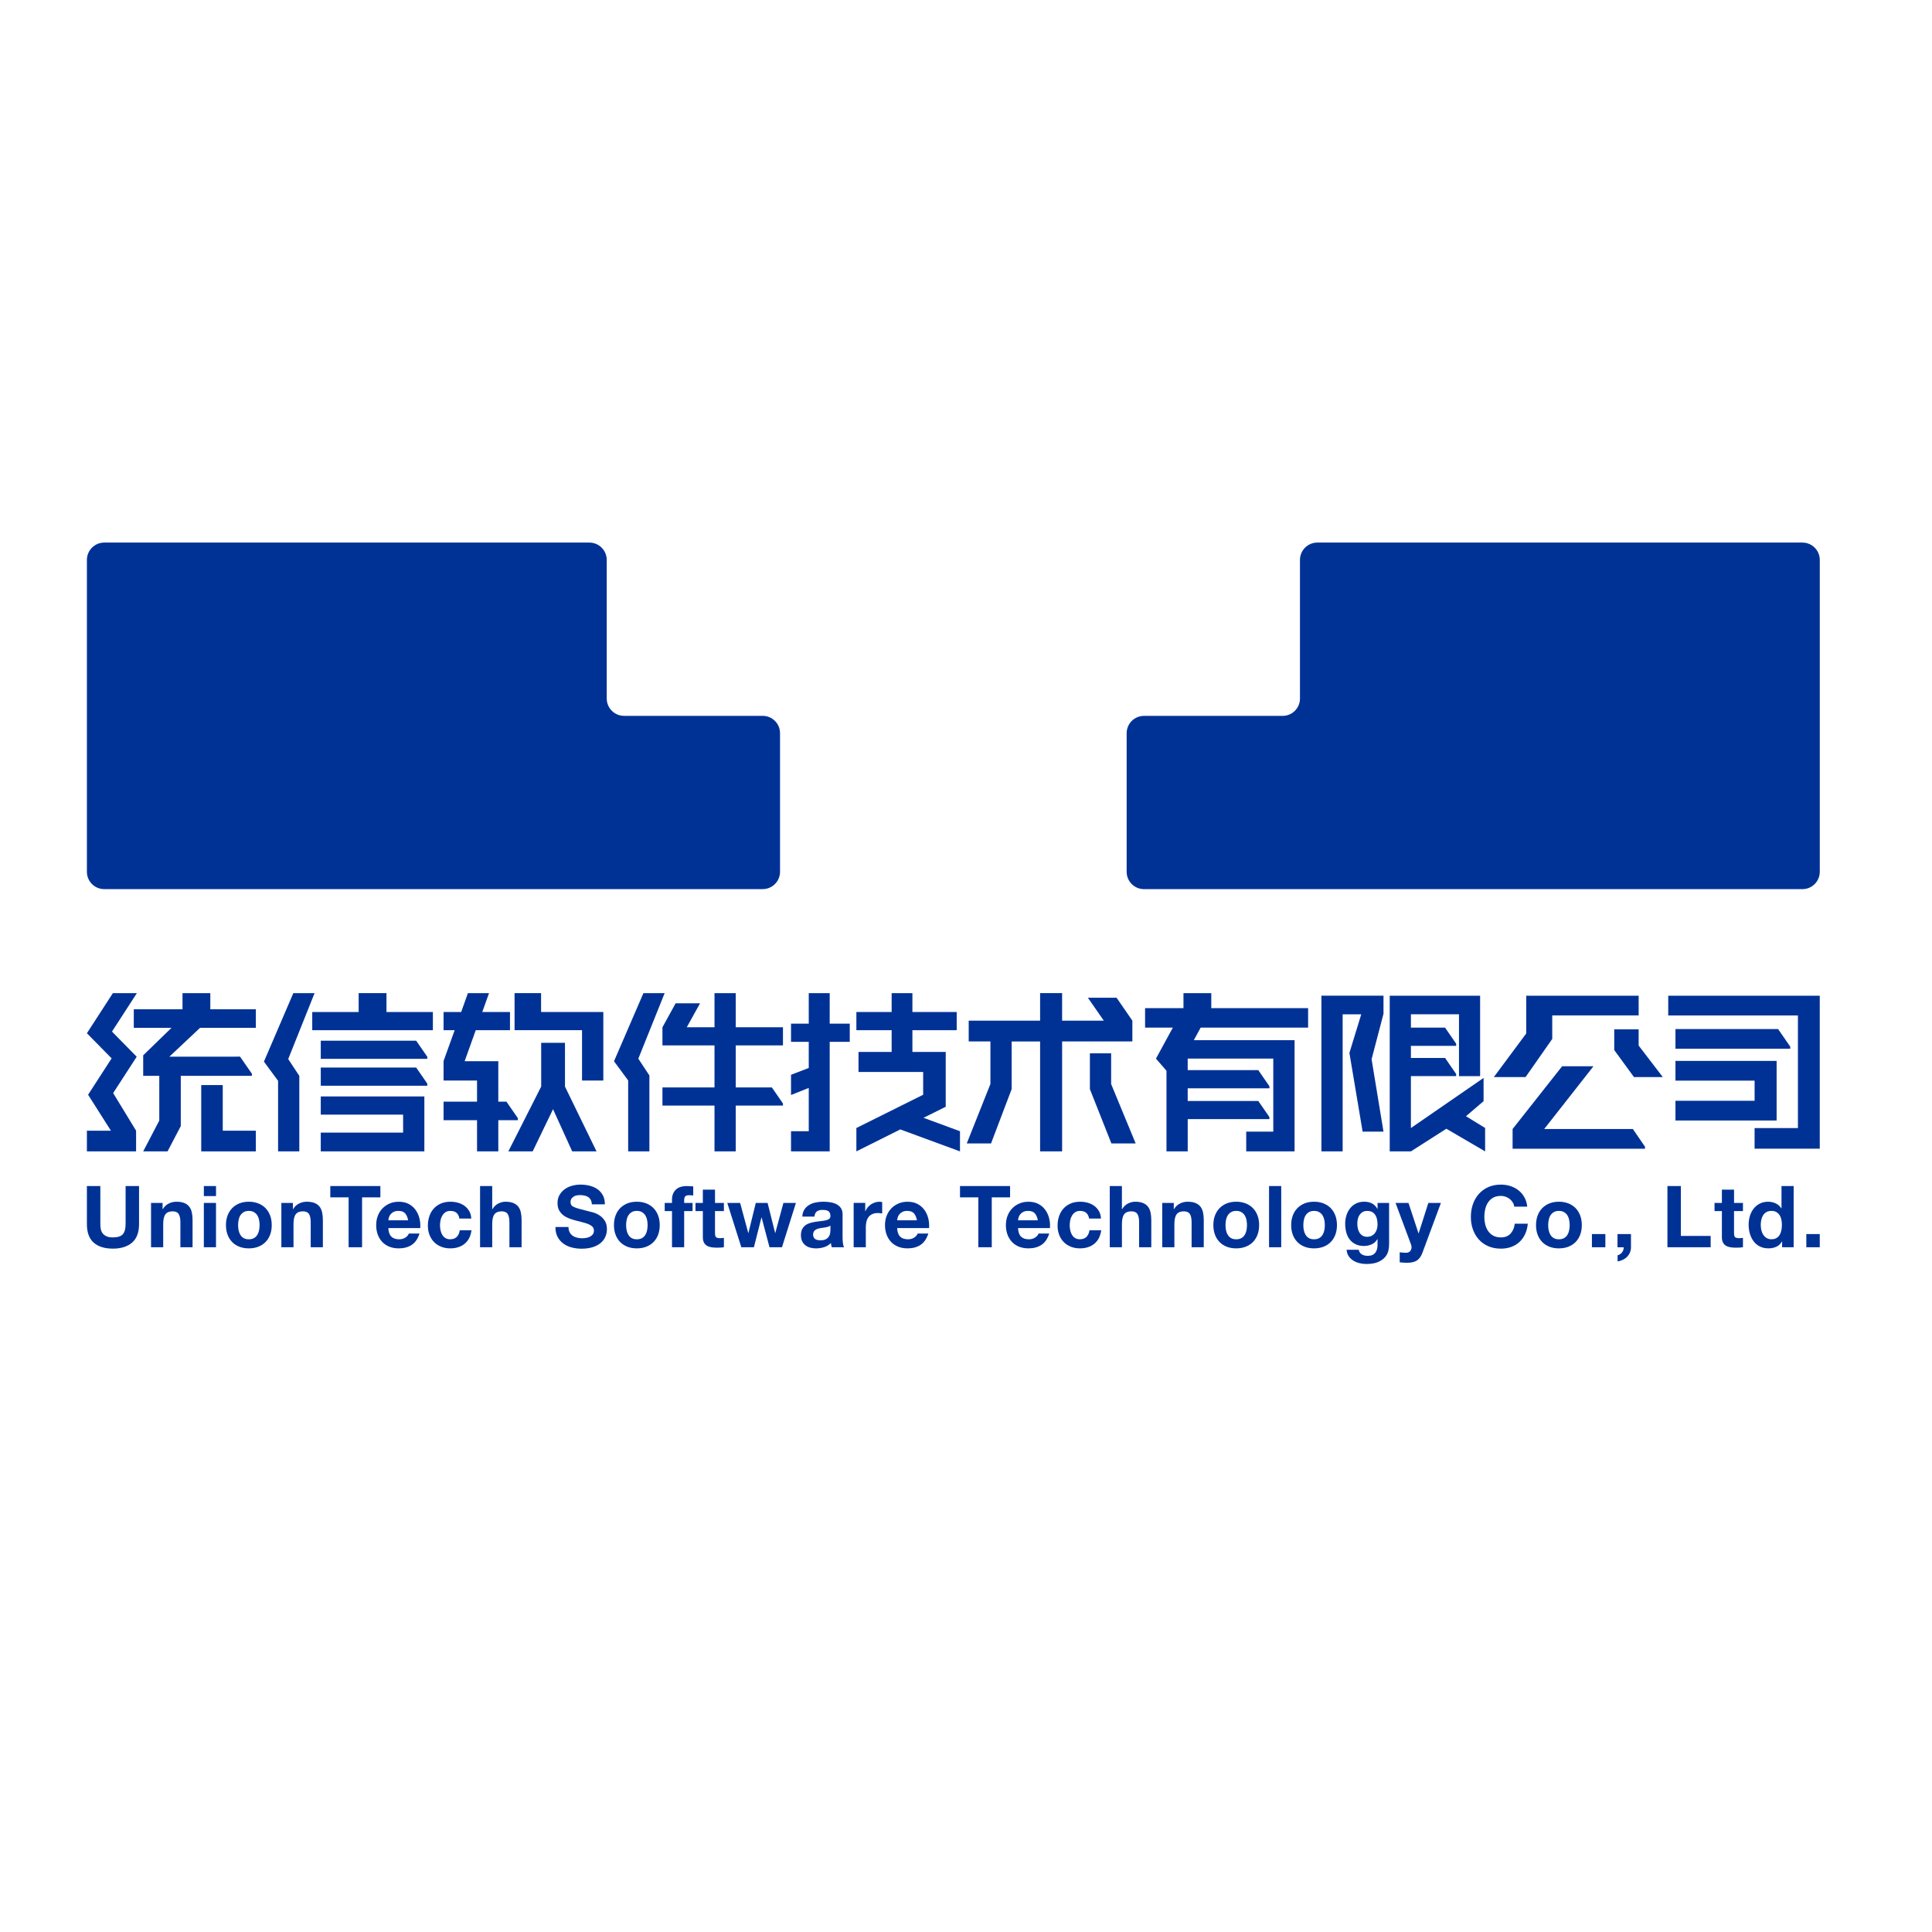 <?xml version="1.0" encoding="utf-8"?>
<!-- Generator: Adobe Illustrator 24.3.0, SVG Export Plug-In . SVG Version: 6.00 Build 0)  -->
<svg version="1.1" id="图层_1" xmlns="http://www.w3.org/2000/svg" xmlns:xlink="http://www.w3.org/1999/xlink" x="0px" y="0px"
	 viewBox="0 0 1133.86 1133.86" style="enable-background:new 0 0 1133.86 1133.86;" xml:space="preserve">
<style type="text/css">
	.st0{fill:#003296;}
</style>
<g>
	<g>
		<g>
			<path class="st0" d="M51,511.64V328.61c0-5.62,4.56-10.18,10.18-10.18H345.9c5.62,0,10.18,4.56,10.18,10.18v81.33
				c0,5.62,4.56,10.18,10.18,10.18h81.35c5.62,0,10.18,4.56,10.18,10.18v81.33c0,5.62-4.56,10.18-10.18,10.18H61.18
				C55.56,521.82,51,517.26,51,511.64z"/>
			<path class="st0" d="M1068,511.64V328.61c0-5.62-4.56-10.18-10.18-10.18H773.11c-5.62,0-10.18,4.56-10.18,10.18v81.35
				c0,5.62-4.56,10.18-10.18,10.18h-81.36c-5.62,0-10.18,4.56-10.18,10.18v81.32c0,5.62,4.56,10.18,10.18,10.18h386.43
				C1063.44,521.82,1068,517.26,1068,511.64z"/>
		</g>
	</g>
	<g>
		<g>
			<polygon class="st0" points="317.61,637.7 317.61,612.02 331.58,612.02 331.58,637.7 350.09,675.73 335.81,675.73 324.57,650.97 
				312.62,675.73 298.34,675.73 			"/>
			<polygon class="st0" points="301.99,582.85 317.55,582.85 317.55,593.93 354.08,593.93 354.08,634.15 341.59,634.15 
				341.59,604.59 301.99,604.59 			"/>
			<polygon class="st0" points="431.79,582.85 431.79,602.87 459.51,602.87 459.51,613.53 431.79,613.53 431.79,638.19 
				452.99,638.19 459.51,647.62 459.51,648.85 431.79,648.85 431.79,675.73 419.33,675.73 419.33,648.85 388.78,648.85 
				388.78,638.19 419.33,638.19 419.33,613.53 407.07,613.53 388.78,613.53 388.78,602.9 396.51,588.83 410.84,588.83 
				403.06,602.87 419.33,602.87 419.33,582.85 			"/>
			<polygon class="st0" points="486.94,675.73 464.24,675.73 464.24,663.9 474.64,663.9 474.64,638.48 464.24,642.64 464.24,630.77 
				474.64,626.78 474.64,611.43 464.24,611.43 464.24,600.76 474.64,600.76 474.64,582.85 486.94,582.85 486.94,600.76 
				498.71,600.76 498.71,610.19 498.71,611.43 486.94,611.43 			"/>
			<polygon class="st0" points="535.48,593.93 535.48,582.85 523.29,582.85 523.29,593.93 502.59,593.93 502.59,604.59 
				523.29,604.59 523.29,617.35 503.85,617.35 503.85,629.12 541.79,629.12 541.79,642.49 502.59,662.01 502.59,675.73 
				528.37,662.84 563.4,675.73 563.4,663.9 541.99,656.02 555.03,649.54 555.03,617.35 535.48,617.35 535.48,604.59 561.47,604.59 
				561.47,604.59 561.47,593.93 			"/>
			<path class="st0" d="M623.34,611.22v64.51h-12.92v-64.51h-16.69v27.95l-12.1,31.89h-14.25l13.88-34.87v-24.98h-12.74v-12.2h41.9
				v-16.17h12.92v16.17h24.46l-9.33-13.45h16.83l9.27,13.45v12.2H623.34z M652.11,618.16v18.06l14.4,34.85h-14.25l-12.62-31.87
				v-21.03H652.11z"/>
			<path class="st0" d="M738.46,646.14h-41.42v-7.42h47.98l-0.04-1.25l-6.52-9.43h-41.42v-2.79v-3.97h50.23v42.87h-15.88v11.58
				h28.37v-13.05v-52.22h-59.12l4-7.36h63.07v-11.45h-56.83v-8.8h-16.32v8.8h-22.53v11.45h16.29l-9.9,18.18l6.17,7.14v47.31h12.46
				V656.8h47.94v-1.23L738.46,646.14z"/>
			<polygon class="st0" points="811.95,584.36 811.95,594.98 804.96,621.64 811.95,664.15 799.7,664.15 791.95,617.95 
				798.89,595.29 787.98,595.29 787.98,675.73 775.52,675.73 775.52,584.36 			"/>
			<path class="st0" d="M856.26,631.56h12.4v-47.17h-53.05v91.34h12.43l20.8-13.29l22.75,13.29v-13.75l-11.23-6.88l10.33-8.84
				v-13.64l-42.65,29.41v-30.47h26.56v-1.24l-6.52-9.43h-20.04v-7.1h26.56l0-1.25l-6.52-9.43h-20.04v-7.83h28.22V631.56z"/>
			<path class="st0" d="M910.99,595.95v13.78l-15.65,22.38h-18.62l19.01-25.59v-22.14h65.97v11.56l0,0H910.99z M965.42,674.17h-77.7
				v-11.58l29.06-36.82h18.4l-28.9,36.82h52.01l7.13,10.39V674.17z M961.69,604.08v9.54l14.18,18.5h-16.92l-11.58-15.86v-12.17
				H961.69z"/>
			<path class="st0" d="M1043.53,603.93l7.13,10.32v1.24H983.3v-11.56H1043.53z M1067.99,584.39v89.75h-38.25v-12.08h25.43v-66.11
				h-76.11v-11.56H1067.99z M983.3,646.03h46.45V634.2H983.3v-11.56h59.37v34.96H983.3V646.03z"/>
			<polygon class="st0" points="390.08,582.85 377.62,582.85 360.35,622.83 368.66,634.09 368.66,675.73 381.12,675.73 
				381.12,631.18 374.62,621.32 			"/>
			<polygon class="st0" points="184.62,582.85 172.15,582.85 154.89,623.05 163.2,634.31 163.2,675.73 175.66,675.73 175.66,631.4 
				169.15,621.55 			"/>
			<polygon class="st0" points="226.81,593.94 226.81,582.85 210.49,582.85 210.49,593.94 183.25,593.94 183.25,604.61 
				254.05,604.61 254.05,593.94 			"/>
			<path class="st0" d="M188.25,654.17h48.33v10.55c-10.91,0-9.7,0-48.33,0v11.01h60.8l0,0v-10.11V643.5h-60.8V654.17z"/>
			<polygon class="st0" points="106.1,631.38 106.1,660.87 98.33,675.73 84.04,675.73 93.48,657.63 93.48,631.38 84.04,631.38 
				84.04,619.35 100.64,603.22 78.52,603.22 78.52,592.32 107.11,592.32 107.11,582.85 123.43,582.85 123.43,592.32 150.16,592.32 
				150.16,603.22 117.4,603.22 99.4,620.15 140.88,620.13 147.83,630.15 147.83,631.38 			"/>
			<polygon class="st0" points="118.1,636.81 118.1,675.73 150.16,675.73 150.16,663.59 130.73,663.59 130.73,636.81 			"/>
			<polygon class="st0" points="80.23,620.17 65.72,605.42 80.33,582.85 66.25,582.85 51,606.39 65.51,621.14 51.7,642.48 
				65.1,663.59 51,663.59 51,675.73 79.87,675.73 79.87,663.59 66.41,641.51 			"/>
			<polygon class="st0" points="188.25,610.76 188.25,621.42 250.76,621.42 250.76,620.18 244.24,610.76 			"/>
			<polygon class="st0" points="188.25,626.52 188.25,637.19 250.76,637.19 250.76,635.95 244.24,626.52 			"/>
			<g>
				<polygon class="st0" points="270.66,593.93 274.61,582.85 287.01,582.85 283.04,593.93 299.3,593.93 299.3,604.59 
					279.21,604.59 272.69,622.8 292.45,622.8 292.45,634.15 292.45,646.55 297.22,646.55 303.92,656.22 303.92,657.44 
					292.45,657.44 292.45,675.73 279.97,675.73 279.97,657.44 260.32,657.44 260.32,646.55 279.97,646.55 279.97,634.15 
					260.32,634.15 260.32,622.69 266.84,604.59 260.32,604.59 260.32,593.93 				"/>
			</g>
		</g>
		<g>
			<g>
				<g>
					<g>
						<path class="st0" d="M77.53,729.25c-2.72,2.36-6.47,3.55-11.26,3.55c-4.86,0-8.62-1.17-11.28-3.52
							c-2.66-2.35-3.99-5.97-3.99-10.87v-22.34h7.89v22.34c0,0.97,0.08,1.93,0.25,2.87c0.17,0.94,0.52,1.77,1.06,2.49
							c0.53,0.72,1.28,1.31,2.23,1.76c0.95,0.45,2.24,0.68,3.85,0.68c2.81,0,4.76-0.63,5.83-1.89c1.07-1.26,1.61-3.23,1.61-5.91
							v-22.34h7.89v22.34C81.6,723.27,80.24,726.89,77.53,729.25z"/>
						<path class="st0" d="M95.42,705.98v3.62h0.15c0.9-1.51,2.08-2.61,3.52-3.3c1.44-0.69,2.91-1.03,4.42-1.03
							c1.91,0,3.48,0.26,4.7,0.78c1.22,0.52,2.19,1.24,2.89,2.16c0.7,0.92,1.2,2.05,1.48,3.37c0.28,1.33,0.43,2.79,0.43,4.4v16
							h-7.14V717.3c0-2.15-0.33-3.75-1-4.8c-0.67-1.06-1.86-1.59-3.56-1.59c-1.94,0-3.35,0.58-4.22,1.74
							c-0.87,1.16-1.31,3.06-1.31,5.71v13.63h-7.14v-26.01H95.42z"/>
						<path class="st0" d="M119.64,701.96v-5.89h7.14v5.89H119.64z M126.77,705.98v26.01h-7.14v-26.01H126.77z"/>
						<path class="st0" d="M133.56,713.35c0.64-1.69,1.54-3.14,2.71-4.33c1.17-1.19,2.58-2.11,4.22-2.77
							c1.64-0.65,3.48-0.98,5.53-0.98c2.04,0,3.89,0.33,5.55,0.98c1.66,0.65,3.07,1.58,4.24,2.77c1.17,1.19,2.08,2.63,2.72,4.33
							c0.64,1.69,0.95,3.58,0.95,5.66c0,2.08-0.32,3.96-0.95,5.64c-0.64,1.68-1.54,3.11-2.72,4.3c-1.17,1.19-2.59,2.1-4.24,2.74
							c-1.66,0.64-3.51,0.96-5.55,0.96c-2.05,0-3.88-0.32-5.53-0.96c-1.64-0.64-3.05-1.55-4.22-2.74c-1.17-1.19-2.08-2.62-2.71-4.3
							c-0.63-1.68-0.95-3.56-0.95-5.64C132.6,716.93,132.92,715.05,133.56,713.35z M140.04,722.06c0.2,0.99,0.54,1.88,1.03,2.67
							c0.49,0.79,1.13,1.42,1.94,1.89c0.8,0.47,1.81,0.7,3.01,0.7c1.2,0,2.22-0.23,3.04-0.7c0.82-0.47,1.48-1.1,1.96-1.89
							c0.48-0.79,0.83-1.68,1.03-2.67c0.2-0.99,0.3-2,0.3-3.04c0-1.04-0.1-2.06-0.3-3.07c-0.2-1.01-0.55-1.89-1.03-2.67
							c-0.49-0.77-1.14-1.4-1.96-1.89c-0.82-0.49-1.84-0.73-3.04-0.73c-1.2,0-2.21,0.24-3.01,0.73c-0.81,0.49-1.45,1.11-1.94,1.89
							c-0.49,0.77-0.83,1.66-1.03,2.67c-0.2,1.01-0.3,2.03-0.3,3.07C139.74,720.05,139.84,721.07,140.04,722.06z"/>
						<path class="st0" d="M171.9,705.98v3.62h0.15c0.9-1.51,2.08-2.61,3.52-3.3c1.44-0.69,2.91-1.03,4.42-1.03
							c1.91,0,3.48,0.26,4.7,0.78c1.22,0.52,2.19,1.24,2.89,2.16c0.7,0.92,1.2,2.05,1.48,3.37c0.28,1.33,0.43,2.79,0.43,4.4v16
							h-7.14V717.3c0-2.15-0.33-3.75-1-4.8c-0.67-1.06-1.86-1.59-3.57-1.59c-1.94,0-3.35,0.58-4.22,1.74
							c-0.87,1.16-1.31,3.06-1.31,5.71v13.63h-7.13v-26.01H171.9z"/>
						<path class="st0" d="M193.85,702.71v-6.64h29.39v6.64h-10.75v29.28h-7.89v-29.28H193.85z"/>
						<path class="st0" d="M229.68,725.76c1.07,1.04,2.61,1.56,4.62,1.56c1.44,0,2.68-0.36,3.72-1.08c1.04-0.72,1.67-1.48,1.91-2.29
							h6.28c-1.01,3.12-2.55,5.35-4.63,6.69c-2.08,1.34-4.59,2.01-7.54,2.01c-2.04,0-3.89-0.33-5.53-0.98
							c-1.64-0.65-3.03-1.59-4.17-2.79c-1.14-1.21-2.02-2.65-2.64-4.33c-0.62-1.68-0.93-3.52-0.93-5.54c0-1.94,0.32-3.76,0.95-5.43
							c0.63-1.68,1.54-3.13,2.71-4.35c1.17-1.22,2.57-2.19,4.2-2.89c1.62-0.71,3.43-1.06,5.4-1.06c2.21,0,4.14,0.43,5.78,1.28
							c1.64,0.86,2.99,2.01,4.04,3.45c1.06,1.44,1.82,3.09,2.29,4.93c0.47,1.85,0.64,3.78,0.5,5.79h-18.74
							C228.02,723.04,228.61,724.72,229.68,725.76z M237.75,712.07c-0.85-0.94-2.15-1.41-3.9-1.41c-1.14,0-2.09,0.19-2.84,0.58
							c-0.75,0.39-1.35,0.86-1.81,1.43c-0.45,0.57-0.77,1.17-0.95,1.81c-0.18,0.64-0.29,1.21-0.32,1.71h11.61
							C239.19,714.38,238.6,713.01,237.75,712.07z"/>
						<path class="st0" d="M264.3,710.66c-1.14,0-2.09,0.26-2.86,0.78c-0.77,0.52-1.4,1.19-1.88,2.01
							c-0.49,0.82-0.83,1.73-1.03,2.72c-0.2,0.99-0.3,1.97-0.3,2.94c0,0.94,0.1,1.9,0.3,2.87c0.2,0.97,0.53,1.85,0.98,2.64
							c0.45,0.79,1.06,1.43,1.83,1.94c0.77,0.5,1.71,0.75,2.82,0.75c1.71,0,3.02-0.48,3.94-1.43c0.92-0.96,1.5-2.24,1.73-3.85h6.89
							c-0.47,3.46-1.81,6.09-4.02,7.9c-2.21,1.81-5.04,2.72-8.49,2.72c-1.94,0-3.73-0.33-5.35-0.98c-1.63-0.65-3-1.57-4.14-2.74
							c-1.14-1.17-2.03-2.58-2.66-4.2c-0.63-1.63-0.95-3.41-0.95-5.36c0-2.01,0.29-3.88,0.88-5.61c0.58-1.73,1.45-3.22,2.59-4.48
							c1.13-1.26,2.53-2.24,4.17-2.94c1.64-0.71,3.52-1.06,5.63-1.06c1.54,0,3.02,0.2,4.45,0.6c1.42,0.4,2.69,1.01,3.82,1.84
							c1.12,0.82,2.03,1.84,2.74,3.07c0.71,1.22,1.1,2.68,1.2,4.35h-6.98C269.11,712.15,267.35,710.66,264.3,710.66z"/>
						<path class="st0" d="M288.87,696.07v13.53h0.15c0.9-1.51,2.06-2.61,3.47-3.3c1.41-0.69,2.78-1.03,4.12-1.03
							c1.91,0,3.48,0.26,4.7,0.78c1.22,0.52,2.19,1.24,2.89,2.16c0.7,0.92,1.2,2.05,1.48,3.37c0.28,1.33,0.43,2.79,0.43,4.4v16
							h-7.14V717.3c0-2.15-0.33-3.75-1-4.8c-0.67-1.06-1.86-1.59-3.57-1.59c-1.94,0-3.35,0.58-4.22,1.74
							c-0.87,1.16-1.31,3.06-1.31,5.71v13.63h-7.13v-35.92H288.87z"/>
						<path class="st0" d="M334.29,723.14c0.44,0.84,1.01,1.52,1.73,2.04c0.72,0.52,1.56,0.9,2.54,1.16
							c0.97,0.25,1.98,0.38,3.02,0.38c0.7,0,1.45-0.06,2.26-0.18c0.81-0.12,1.56-0.34,2.26-0.68c0.71-0.34,1.29-0.8,1.76-1.38
							c0.47-0.59,0.7-1.33,0.7-2.24c0-0.97-0.31-1.76-0.93-2.36c-0.62-0.6-1.43-1.11-2.43-1.51c-1.01-0.4-2.15-0.76-3.42-1.06
							c-1.27-0.3-2.56-0.64-3.87-1.01c-1.34-0.33-2.65-0.75-3.92-1.23c-1.27-0.49-2.41-1.11-3.42-1.89c-1-0.77-1.82-1.73-2.44-2.89
							c-0.62-1.16-0.93-2.56-0.93-4.2c0-1.84,0.39-3.45,1.18-4.8c0.79-1.36,1.82-2.49,3.09-3.4c1.27-0.91,2.71-1.58,4.32-2.01
							c1.61-0.44,3.22-0.65,4.83-0.65c1.87,0,3.67,0.21,5.4,0.63c1.73,0.42,3.26,1.1,4.6,2.04c1.34,0.94,2.4,2.14,3.19,3.6
							c0.79,1.46,1.18,3.23,1.18,5.31h-7.64c-0.07-1.07-0.29-1.96-0.68-2.66c-0.39-0.71-0.9-1.26-1.53-1.66
							c-0.63-0.4-1.36-0.69-2.19-0.86c-0.82-0.17-1.72-0.25-2.69-0.25c-0.63,0-1.27,0.07-1.91,0.2c-0.64,0.13-1.22,0.37-1.73,0.71
							c-0.52,0.33-0.95,0.75-1.28,1.26c-0.33,0.5-0.5,1.14-0.5,1.91c0,0.71,0.14,1.28,0.4,1.71c0.27,0.44,0.8,0.84,1.59,1.21
							c0.78,0.37,1.87,0.74,3.26,1.11c1.39,0.37,3.21,0.84,5.45,1.41c0.67,0.14,1.6,0.38,2.79,0.73c1.19,0.35,2.37,0.91,3.54,1.68
							c1.17,0.77,2.19,1.8,3.04,3.09c0.85,1.29,1.28,2.94,1.28,4.96c0,1.64-0.32,3.17-0.96,4.58c-0.63,1.41-1.58,2.63-2.84,3.65
							c-1.26,1.02-2.81,1.82-4.67,2.39c-1.86,0.57-4.01,0.86-6.46,0.86c-1.98,0-3.89-0.25-5.75-0.73c-1.86-0.48-3.5-1.25-4.92-2.29
							c-1.42-1.04-2.55-2.37-3.39-3.98c-0.84-1.61-1.24-3.52-1.21-5.74h7.64C333.64,721.28,333.86,722.3,334.29,723.14z"/>
						<path class="st0" d="M361.27,713.35c0.63-1.69,1.54-3.14,2.71-4.33c1.17-1.19,2.58-2.11,4.22-2.77
							c1.64-0.65,3.48-0.98,5.53-0.98c2.04,0,3.89,0.33,5.55,0.98c1.66,0.65,3.07,1.58,4.24,2.77c1.17,1.19,2.08,2.63,2.72,4.33
							c0.64,1.69,0.95,3.58,0.95,5.66c0,2.08-0.32,3.96-0.95,5.64c-0.64,1.68-1.54,3.11-2.72,4.3c-1.17,1.19-2.59,2.1-4.24,2.74
							c-1.66,0.64-3.51,0.96-5.55,0.96c-2.04,0-3.88-0.32-5.53-0.96c-1.64-0.64-3.05-1.55-4.22-2.74c-1.17-1.19-2.08-2.62-2.71-4.3
							c-0.64-1.68-0.95-3.56-0.95-5.64C360.32,716.93,360.64,715.05,361.27,713.35z M367.76,722.06c0.2,0.99,0.54,1.88,1.03,2.67
							c0.49,0.79,1.13,1.42,1.94,1.89c0.8,0.47,1.81,0.7,3.01,0.7c1.2,0,2.22-0.23,3.04-0.7c0.82-0.47,1.48-1.1,1.96-1.89
							c0.48-0.79,0.83-1.68,1.03-2.67c0.2-0.99,0.3-2,0.3-3.04c0-1.04-0.1-2.06-0.3-3.07c-0.2-1.01-0.55-1.89-1.03-2.67
							c-0.49-0.77-1.14-1.4-1.96-1.89c-0.82-0.49-1.84-0.73-3.04-0.73c-1.2,0-2.21,0.24-3.01,0.73c-0.81,0.49-1.45,1.11-1.94,1.89
							c-0.49,0.77-0.83,1.66-1.03,2.67c-0.2,1.01-0.3,2.03-0.3,3.07C367.45,720.05,367.56,721.07,367.76,722.06z"/>
						<path class="st0" d="M390.11,710.76v-4.78h4.27v-2.01c0-2.31,0.72-4.21,2.16-5.68c1.44-1.48,3.62-2.21,6.54-2.21
							c0.63,0,1.27,0.02,1.91,0.07c0.63,0.05,1.26,0.09,1.86,0.13v5.33c-0.84-0.1-1.71-0.15-2.61-0.15c-0.97,0-1.67,0.23-2.08,0.68
							c-0.42,0.45-0.63,1.22-0.63,2.29v1.56h4.92v4.78h-4.92v21.23h-7.14v-21.23H390.11z"/>
						<path class="st0" d="M424.84,705.98v4.78h-5.22v12.88c0,1.21,0.2,2.01,0.6,2.42c0.4,0.4,1.21,0.6,2.41,0.6
							c0.4,0,0.78-0.02,1.16-0.05c0.37-0.03,0.72-0.08,1.06-0.15v5.53c-0.6,0.1-1.27,0.17-2.01,0.2c-0.74,0.03-1.46,0.05-2.16,0.05
							c-1.1,0-2.15-0.08-3.14-0.23c-0.99-0.15-1.86-0.44-2.61-0.88c-0.75-0.43-1.35-1.06-1.78-1.86c-0.44-0.8-0.66-1.86-0.66-3.17
							v-15.34h-4.32v-4.78h4.32v-7.8h7.14v7.8H424.84z"/>
						<path class="st0" d="M451.61,731.99l-4.63-17.46h-0.1l-4.42,17.46h-7.39l-8.24-26.01h7.54l4.77,17.66h0.1l4.32-17.66h6.93
							l4.42,17.61h0.1l4.77-17.61h7.34l-8.19,26.01H451.61z"/>
						<path class="st0" d="M470.86,713.98c0.1-1.68,0.52-3.07,1.25-4.18c0.74-1.11,1.68-1.99,2.82-2.67
							c1.14-0.67,2.42-1.15,3.85-1.43c1.42-0.28,2.85-0.43,4.29-0.43c1.31,0,2.63,0.09,3.97,0.28c1.34,0.18,2.56,0.55,3.67,1.08
							c1.11,0.54,2.01,1.28,2.72,2.24c0.7,0.95,1.06,2.22,1.06,3.8v13.53c0,1.17,0.07,2.3,0.2,3.37c0.13,1.08,0.37,1.88,0.7,2.42
							h-7.24c-0.14-0.4-0.24-0.81-0.32-1.23c-0.09-0.42-0.14-0.85-0.18-1.28c-1.14,1.18-2.48,2-4.02,2.47
							c-1.54,0.47-3.12,0.71-4.73,0.71c-1.24,0-2.4-0.15-3.46-0.45c-1.07-0.3-2.01-0.77-2.82-1.41c-0.8-0.64-1.43-1.44-1.88-2.42
							c-0.45-0.97-0.68-2.13-0.68-3.47c0-1.48,0.26-2.69,0.78-3.65c0.52-0.96,1.19-1.72,2.01-2.29c0.82-0.57,1.76-1,2.81-1.28
							c1.06-0.28,2.12-0.51,3.19-0.68c1.07-0.17,2.12-0.3,3.17-0.4c1.03-0.1,1.96-0.25,2.76-0.45c0.81-0.2,1.44-0.49,1.91-0.88
							c0.47-0.39,0.69-0.95,0.66-1.69c0-0.77-0.13-1.38-0.38-1.84c-0.25-0.45-0.59-0.81-1.01-1.06c-0.42-0.25-0.9-0.42-1.46-0.5
							c-0.55-0.08-1.15-0.12-1.78-0.12c-1.41,0-2.51,0.3-3.32,0.9c-0.81,0.6-1.27,1.61-1.41,3.02H470.86z M487.34,719.26
							c-0.3,0.27-0.68,0.48-1.13,0.63c-0.45,0.15-0.94,0.28-1.45,0.38c-0.52,0.1-1.06,0.18-1.63,0.25
							c-0.57,0.07-1.14,0.15-1.71,0.25c-0.54,0.1-1.06,0.23-1.59,0.4c-0.52,0.17-0.97,0.4-1.35,0.68c-0.39,0.28-0.7,0.65-0.93,1.08
							c-0.23,0.44-0.35,0.99-0.35,1.66c0,0.64,0.12,1.17,0.35,1.61c0.24,0.44,0.56,0.78,0.95,1.03c0.4,0.25,0.87,0.43,1.41,0.53
							c0.53,0.1,1.09,0.15,1.66,0.15c1.41,0,2.5-0.23,3.27-0.71c0.77-0.47,1.34-1.03,1.71-1.68c0.37-0.65,0.6-1.32,0.68-1.99
							c0.08-0.67,0.13-1.21,0.13-1.61V719.26z"/>
						<path class="st0" d="M507.79,705.98v4.83h0.1c0.34-0.8,0.79-1.55,1.36-2.24c0.57-0.69,1.22-1.28,1.96-1.76
							c0.74-0.49,1.52-0.86,2.36-1.13c0.84-0.27,1.71-0.4,2.61-0.4c0.47,0,0.99,0.08,1.56,0.25v6.64c-0.34-0.07-0.74-0.13-1.21-0.18
							c-0.47-0.05-0.92-0.07-1.35-0.07c-1.31,0-2.41,0.22-3.32,0.65c-0.91,0.44-1.63,1.03-2.19,1.78c-0.55,0.76-0.95,1.64-1.18,2.64
							c-0.24,1.01-0.35,2.1-0.35,3.27v11.72h-7.14v-26.01H507.79z"/>
						<path class="st0" d="M528.29,725.76c1.07,1.04,2.61,1.56,4.62,1.56c1.44,0,2.68-0.36,3.72-1.08c1.04-0.72,1.67-1.48,1.91-2.29
							h6.28c-1.01,3.12-2.55,5.35-4.62,6.69c-2.08,1.34-4.59,2.01-7.54,2.01c-2.04,0-3.89-0.33-5.53-0.98
							c-1.64-0.65-3.03-1.59-4.17-2.79c-1.14-1.21-2.02-2.65-2.64-4.33c-0.62-1.68-0.93-3.52-0.93-5.54c0-1.94,0.32-3.76,0.95-5.43
							c0.64-1.68,1.54-3.13,2.71-4.35c1.17-1.22,2.57-2.19,4.2-2.89c1.62-0.71,3.43-1.06,5.4-1.06c2.21,0,4.14,0.43,5.78,1.28
							c1.64,0.86,2.99,2.01,4.04,3.45c1.06,1.44,1.82,3.09,2.29,4.93c0.47,1.85,0.64,3.78,0.5,5.79h-18.74
							C526.63,723.04,527.22,724.72,528.29,725.76z M536.36,712.07c-0.85-0.94-2.15-1.41-3.9-1.41c-1.14,0-2.08,0.19-2.84,0.58
							c-0.75,0.39-1.35,0.86-1.81,1.43c-0.45,0.57-0.77,1.17-0.95,1.81c-0.18,0.64-0.29,1.21-0.32,1.71h11.61
							C537.8,714.38,537.21,713.01,536.36,712.07z"/>
						<path class="st0" d="M563.41,702.71v-6.64h29.39v6.64h-10.75v29.28h-7.89v-29.28H563.41z"/>
						<path class="st0" d="M599.24,725.76c1.07,1.04,2.61,1.56,4.63,1.56c1.44,0,2.68-0.36,3.72-1.08c1.04-0.72,1.67-1.48,1.91-2.29
							h6.28c-1.01,3.12-2.55,5.35-4.63,6.69c-2.08,1.34-4.59,2.01-7.54,2.01c-2.04,0-3.89-0.33-5.53-0.98
							c-1.64-0.65-3.03-1.59-4.17-2.79c-1.14-1.21-2.02-2.65-2.64-4.33c-0.62-1.68-0.93-3.52-0.93-5.54c0-1.94,0.32-3.76,0.95-5.43
							c0.63-1.68,1.54-3.13,2.71-4.35c1.17-1.22,2.57-2.19,4.2-2.89c1.62-0.71,3.42-1.06,5.4-1.06c2.21,0,4.14,0.43,5.78,1.28
							c1.64,0.86,2.99,2.01,4.04,3.45c1.06,1.44,1.82,3.09,2.29,4.93c0.47,1.85,0.64,3.78,0.5,5.79h-18.74
							C597.58,723.04,598.16,724.72,599.24,725.76z M607.3,712.07c-0.85-0.94-2.15-1.41-3.9-1.41c-1.14,0-2.09,0.19-2.84,0.58
							c-0.75,0.39-1.35,0.86-1.81,1.43c-0.45,0.57-0.77,1.17-0.95,1.81c-0.18,0.64-0.29,1.21-0.32,1.71h11.61
							C608.75,714.38,608.16,713.01,607.3,712.07z"/>
						<path class="st0" d="M633.86,710.66c-1.14,0-2.09,0.26-2.86,0.78c-0.77,0.52-1.4,1.19-1.88,2.01
							c-0.49,0.82-0.83,1.73-1.03,2.72c-0.2,0.99-0.3,1.97-0.3,2.94c0,0.94,0.1,1.9,0.3,2.87c0.2,0.97,0.53,1.85,0.98,2.64
							c0.45,0.79,1.06,1.43,1.83,1.94c0.77,0.5,1.71,0.75,2.82,0.75c1.71,0,3.02-0.48,3.94-1.43c0.92-0.96,1.5-2.24,1.73-3.85h6.89
							c-0.47,3.46-1.81,6.09-4.02,7.9c-2.21,1.81-5.04,2.72-8.49,2.72c-1.94,0-3.73-0.33-5.35-0.98c-1.63-0.65-3-1.57-4.14-2.74
							c-1.14-1.17-2.03-2.58-2.66-4.2c-0.63-1.63-0.95-3.41-0.95-5.36c0-2.01,0.29-3.88,0.88-5.61c0.58-1.73,1.45-3.22,2.59-4.48
							c1.13-1.26,2.53-2.24,4.17-2.94c1.64-0.71,3.52-1.06,5.63-1.06c1.54,0,3.02,0.2,4.45,0.6c1.42,0.4,2.69,1.01,3.82,1.84
							c1.12,0.82,2.03,1.84,2.74,3.07c0.71,1.22,1.1,2.68,1.2,4.35h-6.98C638.66,712.15,636.9,710.66,633.86,710.66z"/>
						<path class="st0" d="M658.43,696.07v13.53h0.15c0.9-1.51,2.06-2.61,3.47-3.3c1.41-0.69,2.78-1.03,4.12-1.03
							c1.91,0,3.48,0.26,4.7,0.78c1.22,0.52,2.19,1.24,2.89,2.16c0.7,0.92,1.2,2.05,1.48,3.37c0.28,1.33,0.43,2.79,0.43,4.4v16
							h-7.14V717.3c0-2.15-0.33-3.75-1-4.8c-0.67-1.06-1.86-1.59-3.57-1.59c-1.94,0-3.35,0.58-4.22,1.74
							c-0.87,1.16-1.3,3.06-1.3,5.71v13.63h-7.14v-35.92H658.43z"/>
						<path class="st0" d="M688.88,705.98v3.62h0.15c0.9-1.51,2.08-2.61,3.52-3.3c1.44-0.69,2.91-1.03,4.42-1.03
							c1.91,0,3.48,0.26,4.7,0.78c1.22,0.52,2.19,1.24,2.89,2.16c0.7,0.92,1.2,2.05,1.48,3.37s0.43,2.79,0.43,4.4v16h-7.14V717.3
							c0-2.15-0.33-3.75-1-4.8c-0.67-1.06-1.86-1.59-3.57-1.59c-1.95,0-3.35,0.58-4.22,1.74c-0.87,1.16-1.31,3.06-1.31,5.71v13.63
							h-7.13v-26.01H688.88z"/>
						<path class="st0" d="M713.05,713.35c0.64-1.69,1.54-3.14,2.71-4.33c1.17-1.19,2.58-2.11,4.22-2.77
							c1.64-0.65,3.48-0.98,5.53-0.98c2.04,0,3.89,0.33,5.55,0.98c1.66,0.65,3.07,1.58,4.24,2.77c1.17,1.19,2.08,2.63,2.72,4.33
							c0.64,1.69,0.95,3.58,0.95,5.66c0,2.08-0.32,3.96-0.95,5.64c-0.64,1.68-1.54,3.11-2.72,4.3c-1.17,1.19-2.59,2.1-4.24,2.74
							c-1.66,0.64-3.51,0.96-5.55,0.96c-2.05,0-3.89-0.32-5.53-0.96c-1.64-0.64-3.05-1.55-4.22-2.74c-1.17-1.19-2.08-2.62-2.71-4.3
							c-0.63-1.68-0.95-3.56-0.95-5.64C712.09,716.93,712.41,715.05,713.05,713.35z M719.53,722.06c0.2,0.99,0.54,1.88,1.03,2.67
							c0.49,0.79,1.13,1.42,1.94,1.89c0.8,0.47,1.81,0.7,3.01,0.7s2.22-0.23,3.04-0.7c0.82-0.47,1.48-1.1,1.96-1.89
							c0.48-0.79,0.83-1.68,1.03-2.67c0.2-0.99,0.3-2,0.3-3.04c0-1.04-0.1-2.06-0.3-3.07c-0.2-1.01-0.55-1.89-1.03-2.67
							c-0.49-0.77-1.14-1.4-1.96-1.89c-0.82-0.49-1.84-0.73-3.04-0.73s-2.21,0.24-3.01,0.73c-0.81,0.49-1.45,1.11-1.94,1.89
							c-0.49,0.77-0.83,1.66-1.03,2.67c-0.2,1.01-0.3,2.03-0.3,3.07C719.23,720.05,719.33,721.07,719.53,722.06z"/>
						<path class="st0" d="M751.93,696.07v35.92h-7.14v-35.92H751.93z"/>
						<path class="st0" d="M758.72,713.35c0.64-1.69,1.54-3.14,2.71-4.33c1.17-1.19,2.58-2.11,4.22-2.77
							c1.64-0.65,3.48-0.98,5.53-0.98c2.04,0,3.89,0.33,5.55,0.98c1.66,0.65,3.07,1.58,4.24,2.77c1.17,1.19,2.08,2.63,2.72,4.33
							c0.63,1.69,0.95,3.58,0.95,5.66c0,2.08-0.32,3.96-0.95,5.64c-0.64,1.68-1.54,3.11-2.72,4.3c-1.17,1.19-2.59,2.1-4.24,2.74
							c-1.66,0.64-3.51,0.96-5.55,0.96c-2.05,0-3.89-0.32-5.53-0.96c-1.64-0.64-3.05-1.55-4.22-2.74c-1.17-1.19-2.08-2.62-2.71-4.3
							c-0.64-1.68-0.95-3.56-0.95-5.64C757.77,716.93,758.09,715.05,758.72,713.35z M765.21,722.06c0.2,0.99,0.54,1.88,1.03,2.67
							c0.49,0.79,1.13,1.42,1.94,1.89c0.8,0.47,1.81,0.7,3.01,0.7c1.2,0,2.22-0.23,3.04-0.7c0.82-0.47,1.48-1.1,1.96-1.89
							c0.48-0.79,0.83-1.68,1.03-2.67c0.2-0.99,0.3-2,0.3-3.04c0-1.04-0.1-2.06-0.3-3.07c-0.2-1.01-0.55-1.89-1.03-2.67
							c-0.49-0.77-1.14-1.4-1.96-1.89c-0.82-0.49-1.84-0.73-3.04-0.73c-1.2,0-2.21,0.24-3.01,0.73c-0.81,0.49-1.45,1.11-1.94,1.89
							c-0.49,0.77-0.83,1.66-1.03,2.67c-0.2,1.01-0.3,2.03-0.3,3.07C764.9,720.05,765,721.07,765.21,722.06z"/>
						<path class="st0" d="M814.82,733.91c-0.28,1.34-0.9,2.59-1.84,3.75c-0.94,1.16-2.3,2.14-4.07,2.94
							c-1.78,0.8-4.16,1.21-7.14,1.21c-1.27,0-2.57-0.16-3.89-0.48c-1.33-0.32-2.53-0.81-3.62-1.48c-1.09-0.67-2-1.54-2.72-2.59
							c-0.72-1.06-1.13-2.32-1.23-3.8h7.09c0.33,1.34,0.99,2.27,1.96,2.79c0.97,0.52,2.09,0.78,3.37,0.78c2.01,0,3.47-0.6,4.39-1.81
							c0.92-1.21,1.37-2.73,1.33-4.58v-3.42h-0.1c-0.78,1.38-1.87,2.39-3.29,3.04c-1.42,0.65-2.92,0.98-4.5,0.98
							c-1.94,0-3.62-0.34-5.02-1.03c-1.41-0.69-2.56-1.63-3.46-2.82c-0.91-1.19-1.57-2.58-1.99-4.18c-0.42-1.59-0.63-3.28-0.63-5.06
							c0-1.68,0.24-3.3,0.73-4.86c0.49-1.56,1.2-2.93,2.14-4.13c0.94-1.19,2.1-2.14,3.49-2.84c1.39-0.71,2.99-1.06,4.8-1.06
							c1.71,0,3.21,0.32,4.5,0.96c1.29,0.64,2.37,1.71,3.24,3.22h0.1v-3.47h6.78v24.35C815.25,731.37,815.11,732.56,814.82,733.91z
							 M805.04,725.25c0.77-0.4,1.41-0.94,1.91-1.61c0.5-0.67,0.88-1.43,1.13-2.29c0.25-0.86,0.38-1.75,0.38-2.69
							c0-1.07-0.1-2.09-0.3-3.04c-0.2-0.96-0.54-1.8-1.01-2.54c-0.47-0.74-1.09-1.33-1.86-1.76c-0.77-0.44-1.74-0.65-2.92-0.65
							c-1,0-1.87,0.2-2.59,0.6c-0.72,0.4-1.32,0.95-1.81,1.64c-0.48,0.69-0.84,1.48-1.05,2.36c-0.22,0.89-0.33,1.82-0.33,2.79
							c0,0.94,0.09,1.87,0.28,2.79c0.18,0.92,0.5,1.75,0.95,2.49c0.45,0.74,1.05,1.34,1.78,1.81c0.74,0.47,1.66,0.71,2.76,0.71
							C803.39,725.86,804.27,725.65,805.04,725.25z"/>
						<path class="st0" d="M831.58,739.74c-1.38,0.91-3.29,1.36-5.73,1.36c-0.74,0-1.47-0.02-2.19-0.07
							c-0.72-0.05-1.45-0.11-2.19-0.18v-5.89c0.67,0.07,1.36,0.13,2.06,0.2c0.71,0.07,1.41,0.08,2.11,0.05
							c0.94-0.1,1.63-0.47,2.09-1.11c0.45-0.64,0.68-1.34,0.68-2.11c0-0.57-0.1-1.11-0.3-1.61l-9.09-24.4h7.59l5.88,17.81h0.1
							l5.68-17.81h7.38l-10.85,29.23C834.02,737.33,832.95,738.84,831.58,739.74z"/>
						<path class="st0" d="M887.8,705.66c-0.47-0.76-1.06-1.42-1.76-1.99c-0.7-0.57-1.5-1.01-2.39-1.33
							c-0.88-0.32-1.82-0.48-2.79-0.48c-1.78,0-3.28,0.34-4.52,1.03c-1.24,0.69-2.24,1.61-3.01,2.77c-0.77,1.16-1.33,2.47-1.68,3.95
							c-0.35,1.48-0.53,3-0.53,4.58c0,1.51,0.18,2.98,0.53,4.4c0.35,1.43,0.91,2.71,1.68,3.85c0.77,1.14,1.77,2.05,3.01,2.74
							c1.24,0.69,2.75,1.03,4.52,1.03c2.41,0,4.3-0.74,5.65-2.21c1.36-1.48,2.19-3.42,2.49-5.84h7.64c-0.2,2.25-0.72,4.28-1.56,6.09
							c-0.84,1.81-1.94,3.36-3.32,4.63c-1.37,1.27-2.98,2.25-4.82,2.92c-1.84,0.67-3.87,1.01-6.08,1.01c-2.75,0-5.22-0.48-7.41-1.43
							c-2.19-0.96-4.05-2.27-5.55-3.95c-1.51-1.68-2.66-3.65-3.47-5.91c-0.8-2.26-1.2-4.7-1.2-7.32c0-2.68,0.4-5.17,1.2-7.47
							c0.81-2.3,1.96-4.3,3.47-6.01c1.51-1.71,3.36-3.05,5.55-4.03c2.19-0.97,4.66-1.46,7.41-1.46c1.98,0,3.84,0.29,5.6,0.86
							c1.76,0.57,3.33,1.4,4.72,2.49c1.39,1.09,2.54,2.44,3.44,4.05c0.91,1.61,1.48,3.45,1.71,5.53h-7.64
							C888.57,707.24,888.27,706.41,887.8,705.66z"/>
						<path class="st0" d="M902.42,713.35c0.63-1.69,1.54-3.14,2.71-4.33c1.17-1.19,2.58-2.11,4.22-2.77
							c1.64-0.65,3.48-0.98,5.53-0.98c2.04,0,3.89,0.33,5.55,0.98c1.66,0.65,3.07,1.58,4.24,2.77c1.17,1.19,2.08,2.63,2.72,4.33
							c0.63,1.69,0.95,3.58,0.95,5.66c0,2.08-0.32,3.96-0.95,5.64c-0.64,1.68-1.54,3.11-2.72,4.3c-1.17,1.19-2.59,2.1-4.24,2.74
							c-1.66,0.64-3.51,0.96-5.55,0.96c-2.05,0-3.89-0.32-5.53-0.96c-1.64-0.64-3.05-1.55-4.22-2.74c-1.17-1.19-2.08-2.62-2.71-4.3
							c-0.64-1.68-0.95-3.56-0.95-5.64C901.47,716.93,901.79,715.05,902.42,713.35z M908.91,722.06c0.2,0.99,0.54,1.88,1.03,2.67
							c0.49,0.79,1.13,1.42,1.94,1.89c0.8,0.47,1.81,0.7,3.01,0.7s2.22-0.23,3.04-0.7c0.82-0.47,1.48-1.1,1.96-1.89
							c0.48-0.79,0.83-1.68,1.03-2.67c0.2-0.99,0.3-2,0.3-3.04c0-1.04-0.1-2.06-0.3-3.07c-0.2-1.01-0.55-1.89-1.03-2.67
							c-0.49-0.77-1.14-1.4-1.96-1.89c-0.82-0.49-1.84-0.73-3.04-0.73s-2.21,0.24-3.01,0.73c-0.81,0.49-1.45,1.11-1.94,1.89
							c-0.49,0.77-0.83,1.66-1.03,2.67c-0.2,1.01-0.3,2.03-0.3,3.07C908.6,720.05,908.7,721.07,908.91,722.06z"/>
						<path class="st0" d="M942.16,724.25v7.75h-7.89v-7.75H942.16z"/>
						<path class="st0" d="M957.19,724.25v7.75c0,1.14-0.21,2.19-0.63,3.15c-0.42,0.95-0.98,1.79-1.69,2.49
							c-0.7,0.71-1.53,1.28-2.49,1.74c-0.95,0.45-1.97,0.76-3.04,0.93v-3.62c0.5-0.1,0.98-0.3,1.43-0.6
							c0.45-0.3,0.85-0.66,1.18-1.08c0.33-0.42,0.59-0.89,0.75-1.41c0.17-0.52,0.23-1.05,0.2-1.59h-3.62v-7.75H957.19z"/>
						<path class="st0" d="M986.48,696.07v29.28h17.48v6.64h-25.37v-35.92H986.48z"/>
						<path class="st0" d="M1022.91,705.98v4.78h-5.23v12.88c0,1.21,0.2,2.01,0.6,2.42c0.4,0.4,1.21,0.6,2.41,0.6
							c0.4,0,0.78-0.02,1.16-0.05c0.37-0.03,0.72-0.08,1.06-0.15v5.53c-0.6,0.1-1.27,0.17-2.01,0.2c-0.74,0.03-1.46,0.05-2.16,0.05
							c-1.1,0-2.15-0.08-3.14-0.23c-0.99-0.15-1.86-0.44-2.61-0.88c-0.75-0.43-1.35-1.06-1.78-1.86c-0.44-0.8-0.66-1.86-0.66-3.17
							v-15.34h-4.32v-4.78h4.32v-7.8h7.14v7.8H1022.91z"/>
						<path class="st0" d="M1045.77,728.67c-0.84,1.41-1.94,2.42-3.29,3.04c-1.35,0.62-2.89,0.93-4.59,0.93
							c-1.95,0-3.65-0.38-5.12-1.13c-1.48-0.75-2.69-1.78-3.64-3.07c-0.95-1.29-1.68-2.77-2.16-4.45c-0.48-1.68-0.73-3.42-0.73-5.23
							c0-1.75,0.24-3.43,0.73-5.06c0.49-1.63,1.21-3.06,2.16-4.3c0.95-1.24,2.15-2.24,3.59-2.99c1.44-0.75,3.11-1.13,5.02-1.13
							c1.54,0,3.01,0.33,4.4,0.98c1.39,0.65,2.49,1.62,3.29,2.89h0.1v-13.08h7.14v35.92h-6.78v-3.32H1045.77z M1045.47,715.82
							c-0.2-0.99-0.54-1.86-1.03-2.62c-0.49-0.75-1.12-1.37-1.88-1.84c-0.77-0.47-1.74-0.7-2.92-0.7c-1.17,0-2.16,0.23-2.97,0.7
							c-0.8,0.47-1.45,1.09-1.93,1.86c-0.49,0.77-0.84,1.65-1.06,2.64c-0.22,0.99-0.33,2.02-0.33,3.09c0,1.01,0.12,2.01,0.35,3.02
							c0.24,1.01,0.61,1.9,1.13,2.69c0.52,0.79,1.17,1.43,1.96,1.91c0.79,0.49,1.73,0.73,2.84,0.73c1.17,0,2.16-0.23,2.94-0.7
							c0.79-0.47,1.42-1.1,1.89-1.89c0.47-0.79,0.8-1.69,1-2.69c0.2-1.01,0.3-2.05,0.3-3.12
							C1045.77,717.84,1045.67,716.81,1045.47,715.82z"/>
						<path class="st0" d="M1067.99,724.25v7.75h-7.89v-7.75H1067.99z"/>
					</g>
				</g>
			</g>
		</g>
	</g>
</g>
</svg>
